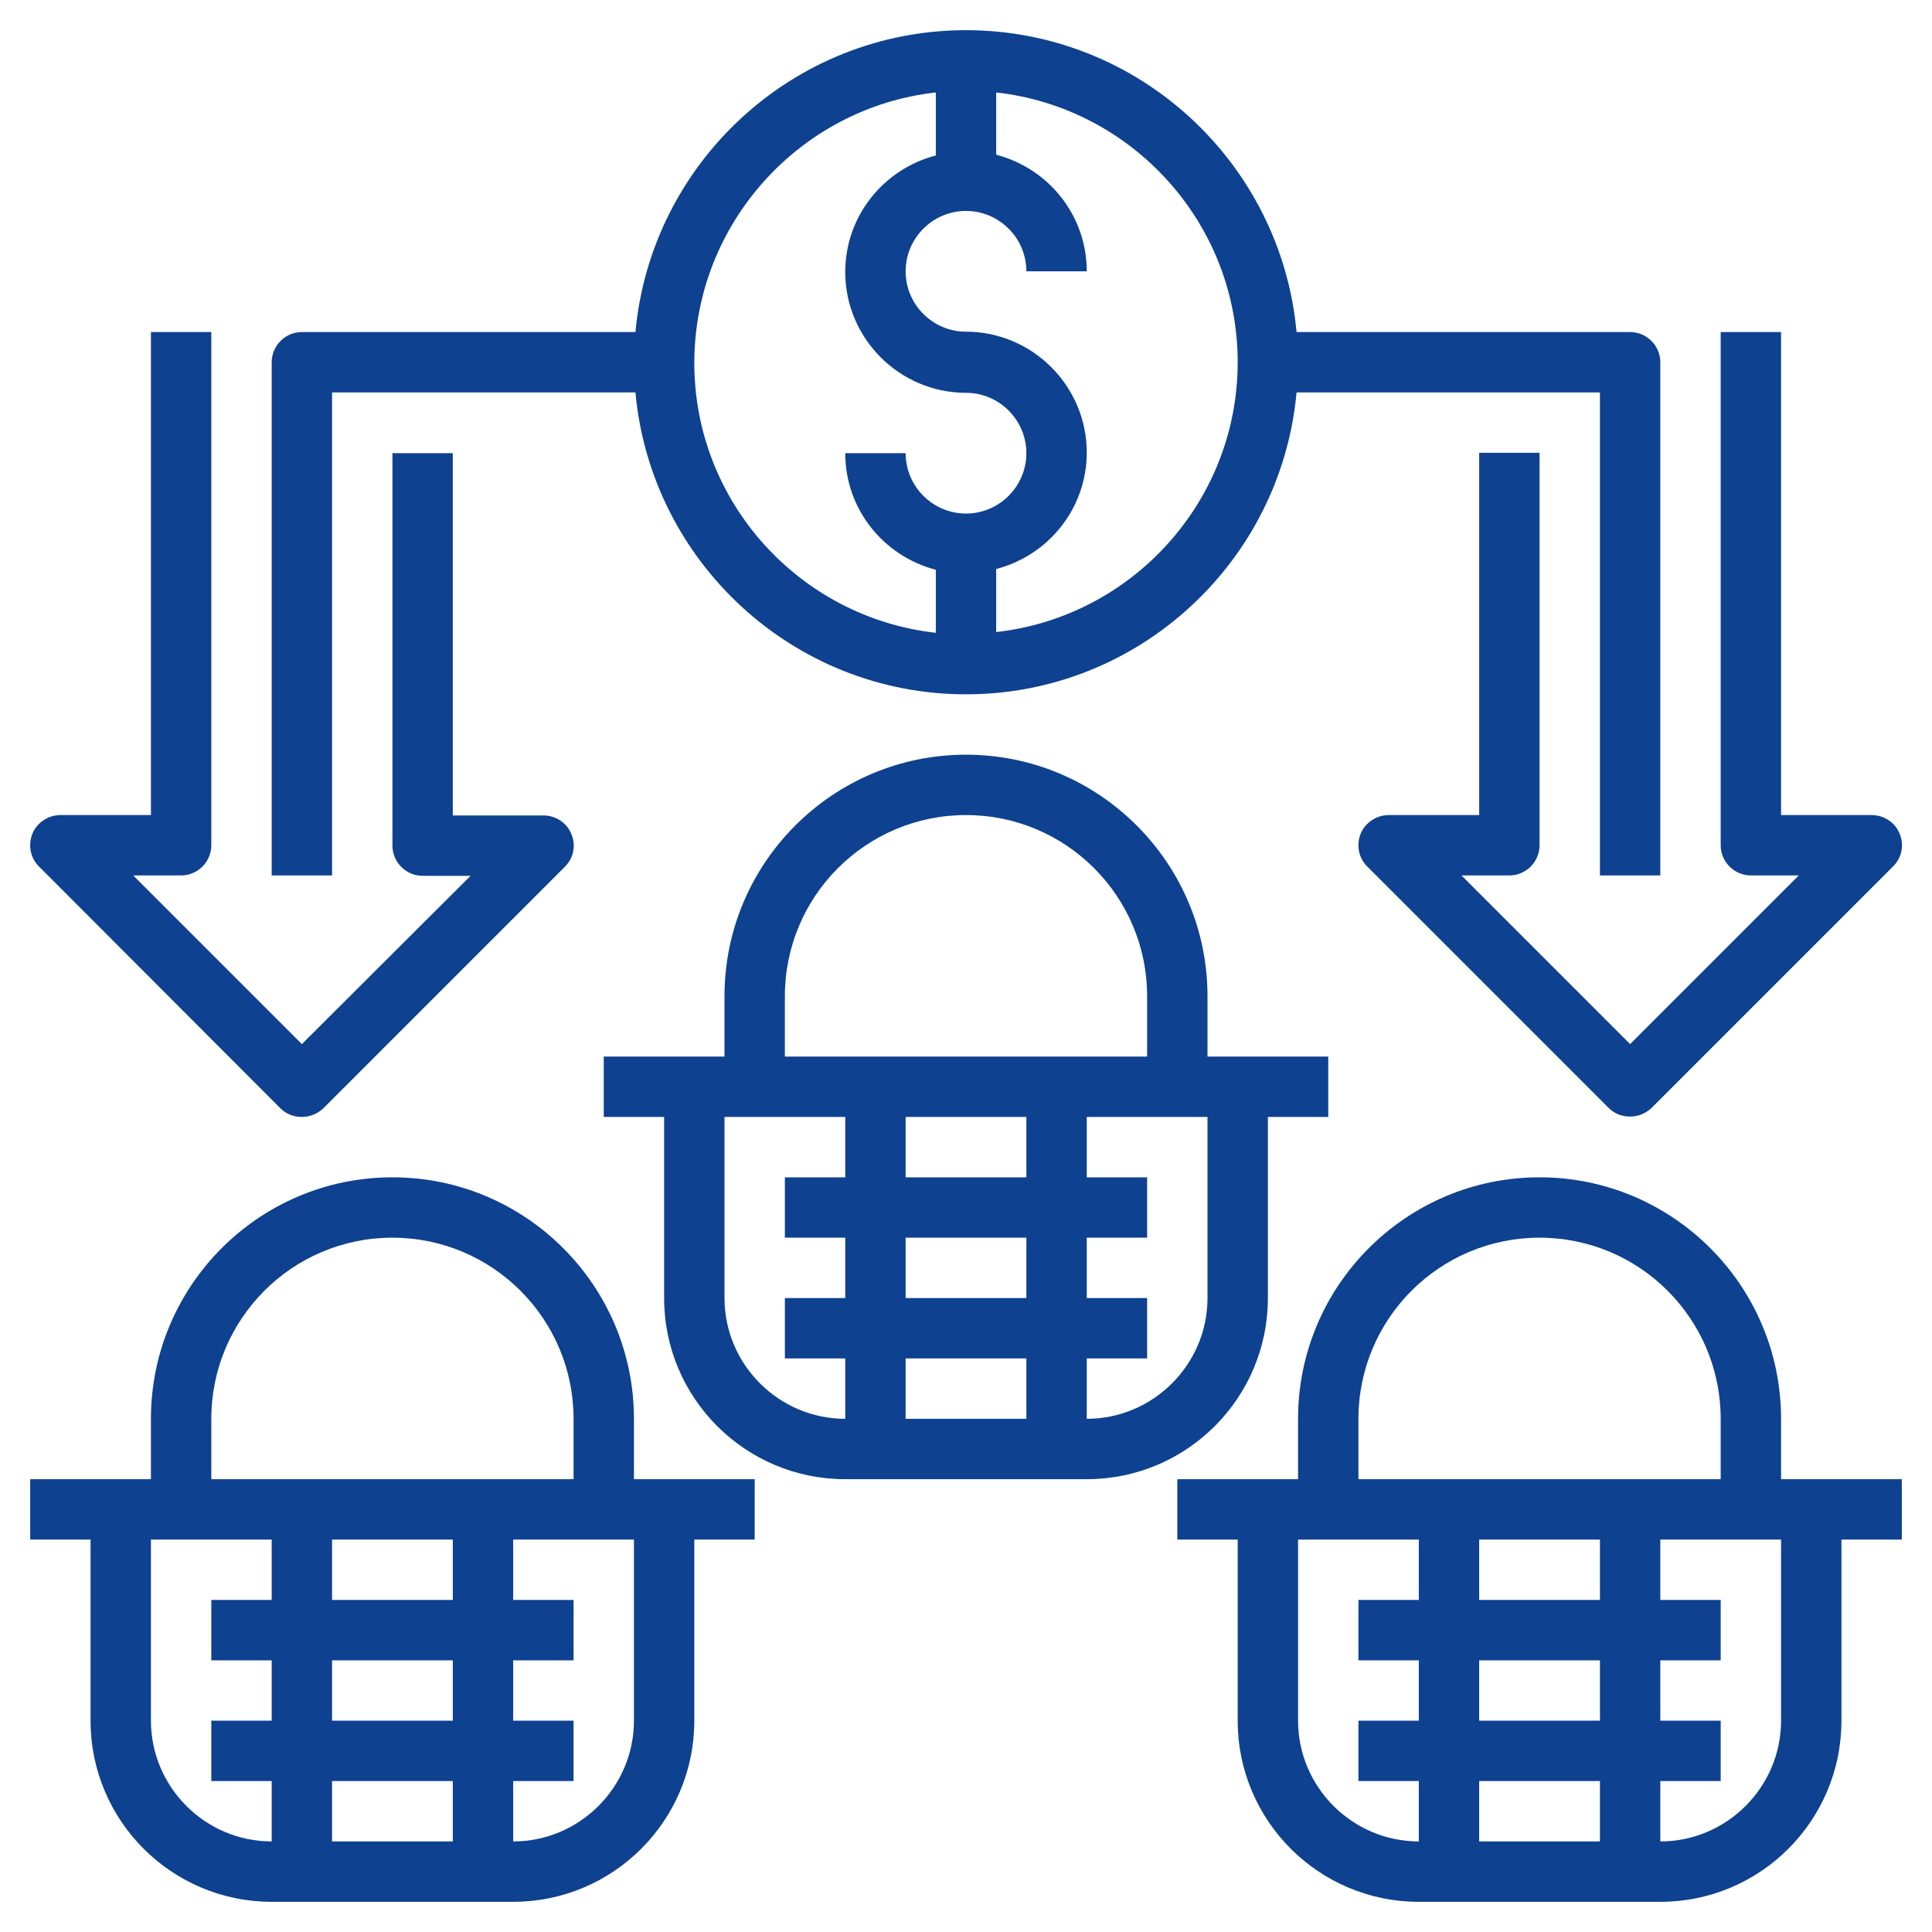 <?xml version="1.0" encoding="utf-8"?>
<!-- Generator: Adobe Illustrator 23.0.3, SVG Export Plug-In . SVG Version: 6.00 Build 0)  -->
<svg version="1.1" id="Layer_3" xmlns="http://www.w3.org/2000/svg" xmlns:xlink="http://www.w3.org/1999/xlink" x="0px" y="0px"
	 viewBox="0 0 512 512" style="enable-background:new 0 0 512 512;" xml:space="preserve">
<style type="text/css">
	.st0{fill:#0E418F;}
</style>
<path class="st0" d="M336,344v-48h16v-16h-32v-16c0-35.3-28.7-64-64-64s-64,28.7-64,64v16h-32v16h16v48c0,26.5,21.5,48,48,48h64
	C314.5,392,336,370.5,336,344z M208,264c0-26.5,21.5-48,48-48s48,21.5,48,48v16h-96V264z M240,344v-16h32v16H240z M272,360v16h-32
	v-16H272z M240,312v-16h32v16H240z M192,344v-48h32v16h-16v16h16v16h-16v16h16v16C206.4,376,192,361.6,192,344z M288,376v-16h16v-16
	h-16v-16h16v-16h-16v-16h32v48C320,361.6,305.6,376,288,376z"/>
<path class="st0" d="M168,376c0-35.3-28.7-64-64-64s-64,28.7-64,64v16H8v16h16v48c0,26.5,21.5,48,48,48h64c26.5,0,48-21.5,48-48v-48
	h16v-16h-32V376z M56,376c0-26.5,21.5-48,48-48s48,21.5,48,48v16H56V376z M88,456v-16h32v16H88z M120,472v16H88v-16H120z M88,424
	v-16h32v16H88z M40,456v-48h32v16H56v16h16v16H56v16h16v16C54.4,488,40,473.6,40,456z M168,456c0,17.6-14.4,32-32,32v-16h16v-16h-16
	v-16h16v-16h-16v-16h32V456z"/>
<path class="st0" d="M504,392h-32v-16c0-35.3-28.7-64-64-64s-64,28.7-64,64v16h-32v16h16v48c0,26.5,21.5,48,48,48h64
	c26.5,0,48-21.5,48-48v-48h16V392z M360,376c0-26.5,21.5-48,48-48s48,21.5,48,48v16h-96V376z M392,456v-16h32v16H392z M424,472v16
	h-32v-16H424z M392,424v-16h32v16H392z M344,456v-48h32v16h-16v16h16v16h-16v16h16v16C358.4,488,344,473.6,344,456z M472,456
	c0,17.6-14.4,32-32,32v-16h16v-16h-16v-16h16v-16h-16v-16h32V456z"/>
<path class="st0" d="M74.3,293.7c1.6,1.6,3.6,2.3,5.7,2.3s4.1-0.8,5.7-2.3l64-64c2.3-2.3,3-5.7,1.7-8.7c-1.2-3-4.2-4.9-7.4-4.9h-24
	v-96h-16v104c0,4.4,3.6,8,8,8h12.7L80,276.7L35.3,232H48c4.4,0,8-3.6,8-8V88H40v128H16c-3.2,0-6.2,2-7.4,4.9c-1.2,3-0.6,6.4,1.7,8.7
	L74.3,293.7z"/>
<path class="st0" d="M88,104h80.4c4.1,44.8,41.8,80,87.6,80s83.5-35.2,87.6-80H424v128h16V96c0-4.4-3.6-8-8-8h-88.4
	C339.5,43.2,301.8,8,256,8s-83.5,35.2-87.6,80H80c-4.4,0-8,3.6-8,8v136h16L88,104z M328,96c0,37-28.1,67.5-64,71.5v-16.7
	c13.8-3.6,24-16,24-30.9c0-17.6-14.4-32-32-32c-8.8,0-16-7.2-16-16s7.2-16,16-16s16,7.2,16,16h16c0-14.9-10.2-27.3-24-30.9V24.5
	C299.9,28.5,328,59,328,96z M248,24.5v16.7c-13.8,3.6-24,16-24,30.9c0,17.6,14.4,32,32,32c8.8,0,16,7.2,16,16s-7.2,16-16,16
	s-16-7.2-16-16h-16c0,14.9,10.2,27.3,24,30.9v16.7c-35.9-4-64-34.5-64-71.5S212.1,28.5,248,24.5z"/>
<path class="st0" d="M464,232h12.7L432,276.7L387.3,232H400c4.4,0,8-3.6,8-8V120h-16v96h-24c-3.2,0-6.2,2-7.4,4.9
	c-1.2,3-0.6,6.4,1.7,8.7l64,64c1.6,1.6,3.6,2.3,5.7,2.3s4.1-0.8,5.7-2.3l64-64c2.3-2.3,3-5.7,1.7-8.7c-1.2-3-4.2-4.9-7.4-4.9h-24V88
	h-16v136C456,228.4,459.6,232,464,232z"/>
</svg>
